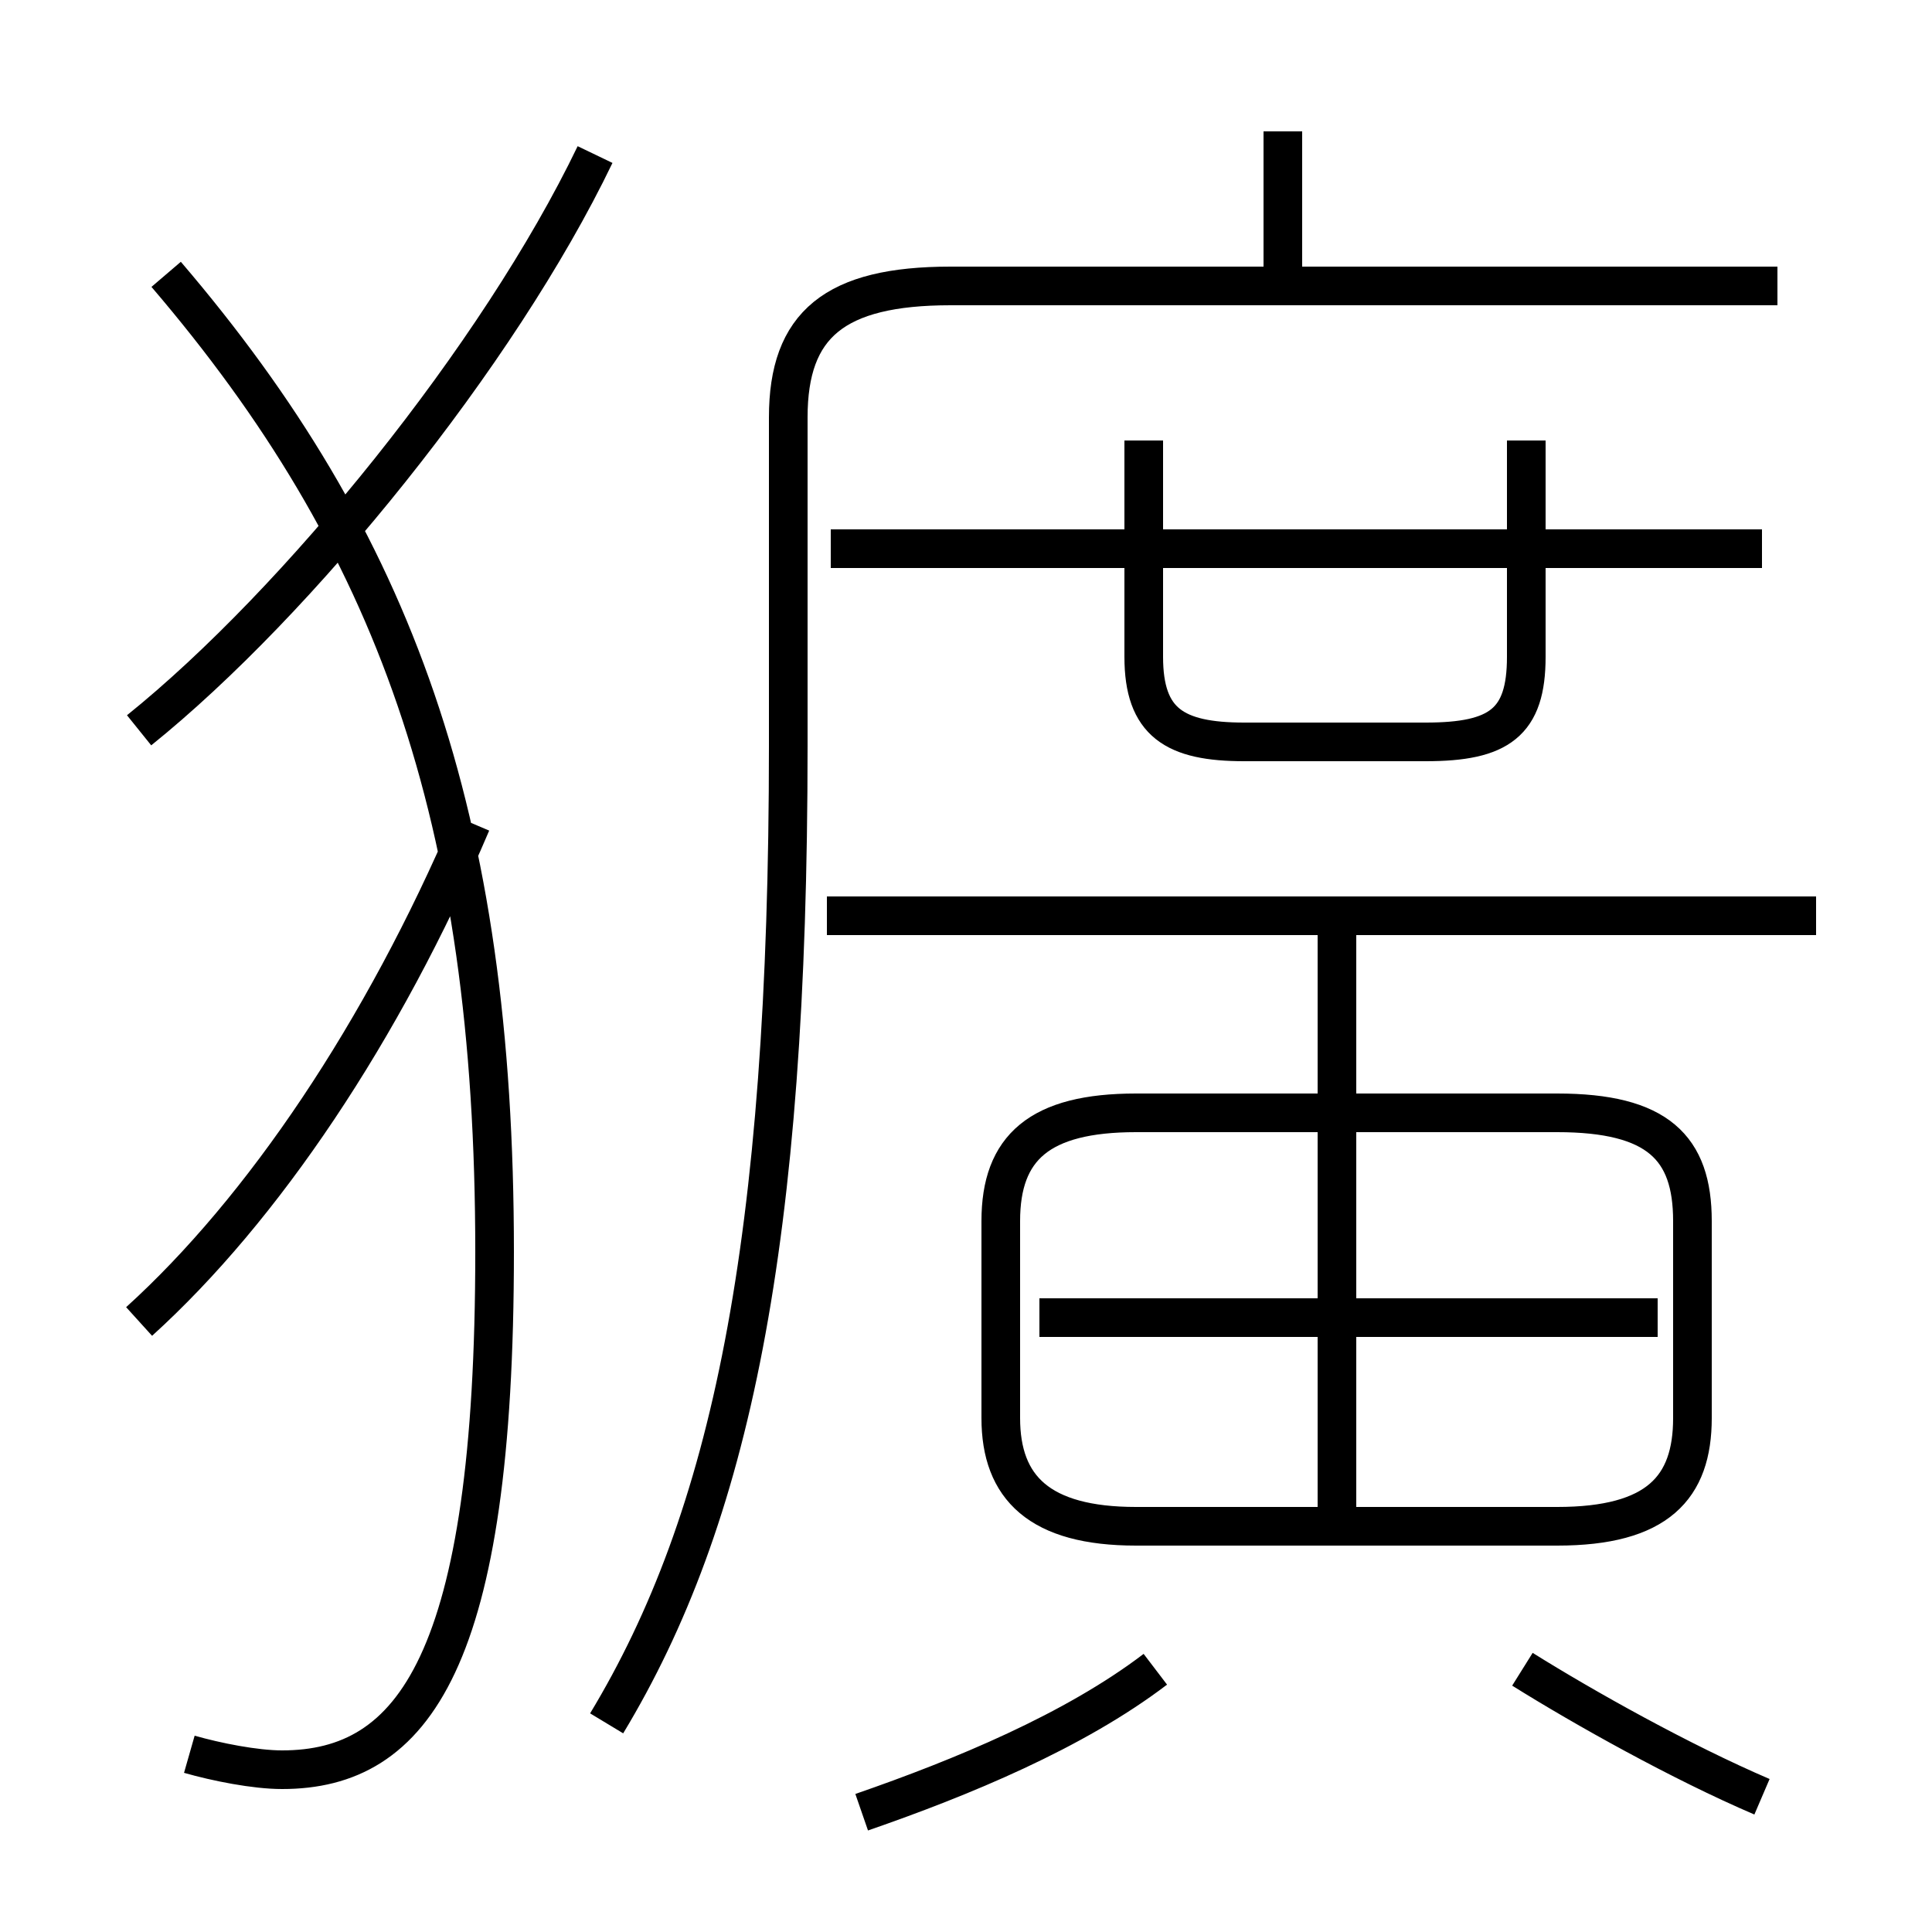 <?xml version='1.0' encoding='utf8'?>
<svg viewBox="0.0 -6.0 50.0 50.0" version="1.1" xmlns="http://www.w3.org/2000/svg">
<rect x="0.0" y="-6.0" width="50.0" height="50.0" fill="#808080" stroke="none"/>
<rect x="-1000" y="-1000" width="2000" height="2000" stroke="white" fill="white"/>
<g style="fill:white;stroke:#000000;  stroke-width:1">
<path d="M 15.7 0.6 C 18.9 -4.7 20.4 -11.8 20.4 -24.7 L 20.4 -33.2 C 20.4 -35.6 21.6 -36.6 24.6 -36.6 L 46.0 -36.6 M 3.6 -9.8 C 6.8 -12.7 9.9 -17.3 12.2 -22.7 M 22.3 2.9 C 24.9 2.0 27.8 0.8 29.9 -0.8 M 4.9 1.4 C 5.6 1.6 6.6 1.8 7.3 1.8 C 10.7 1.8 12.8 -1.0 12.8 -11.6 C 12.8 -22.9 10.2 -30.0 4.3 -36.9 M 45.6 2.5 C 43.5 1.6 41.0 0.2 39.4 -0.8 M 3.6 -25.1 C 7.7 -28.4 12.9 -34.8 15.4 -40.0 M 29.4 -4.5 L 40.3 -4.5 C 42.9 -4.5 43.8 -5.5 43.8 -7.3 L 43.8 -12.4 C 43.8 -14.3 42.9 -15.2 40.3 -15.2 L 29.4 -15.2 C 26.9 -15.2 25.9 -14.3 25.9 -12.4 L 25.9 -7.3 C 25.9 -5.5 26.9 -4.5 29.4 -4.5 Z M 42.9 -9.9 L 26.9 -9.9 M 34.6 -5.0 L 34.6 -19.8 M 47.0 -20.3 L 21.4 -20.3 M 29.6 -32.6 L 29.6 -27.0 C 29.6 -25.3 30.4 -24.8 32.2 -24.8 L 36.9 -24.8 C 38.8 -24.8 39.5 -25.3 39.5 -27.0 L 39.5 -32.6 M 45.6 -29.8 L 21.5 -29.8 M 33.2 -36.9 L 33.2 -40.6" transform="translate(0.0 38.0)" />
</g>
</svg>